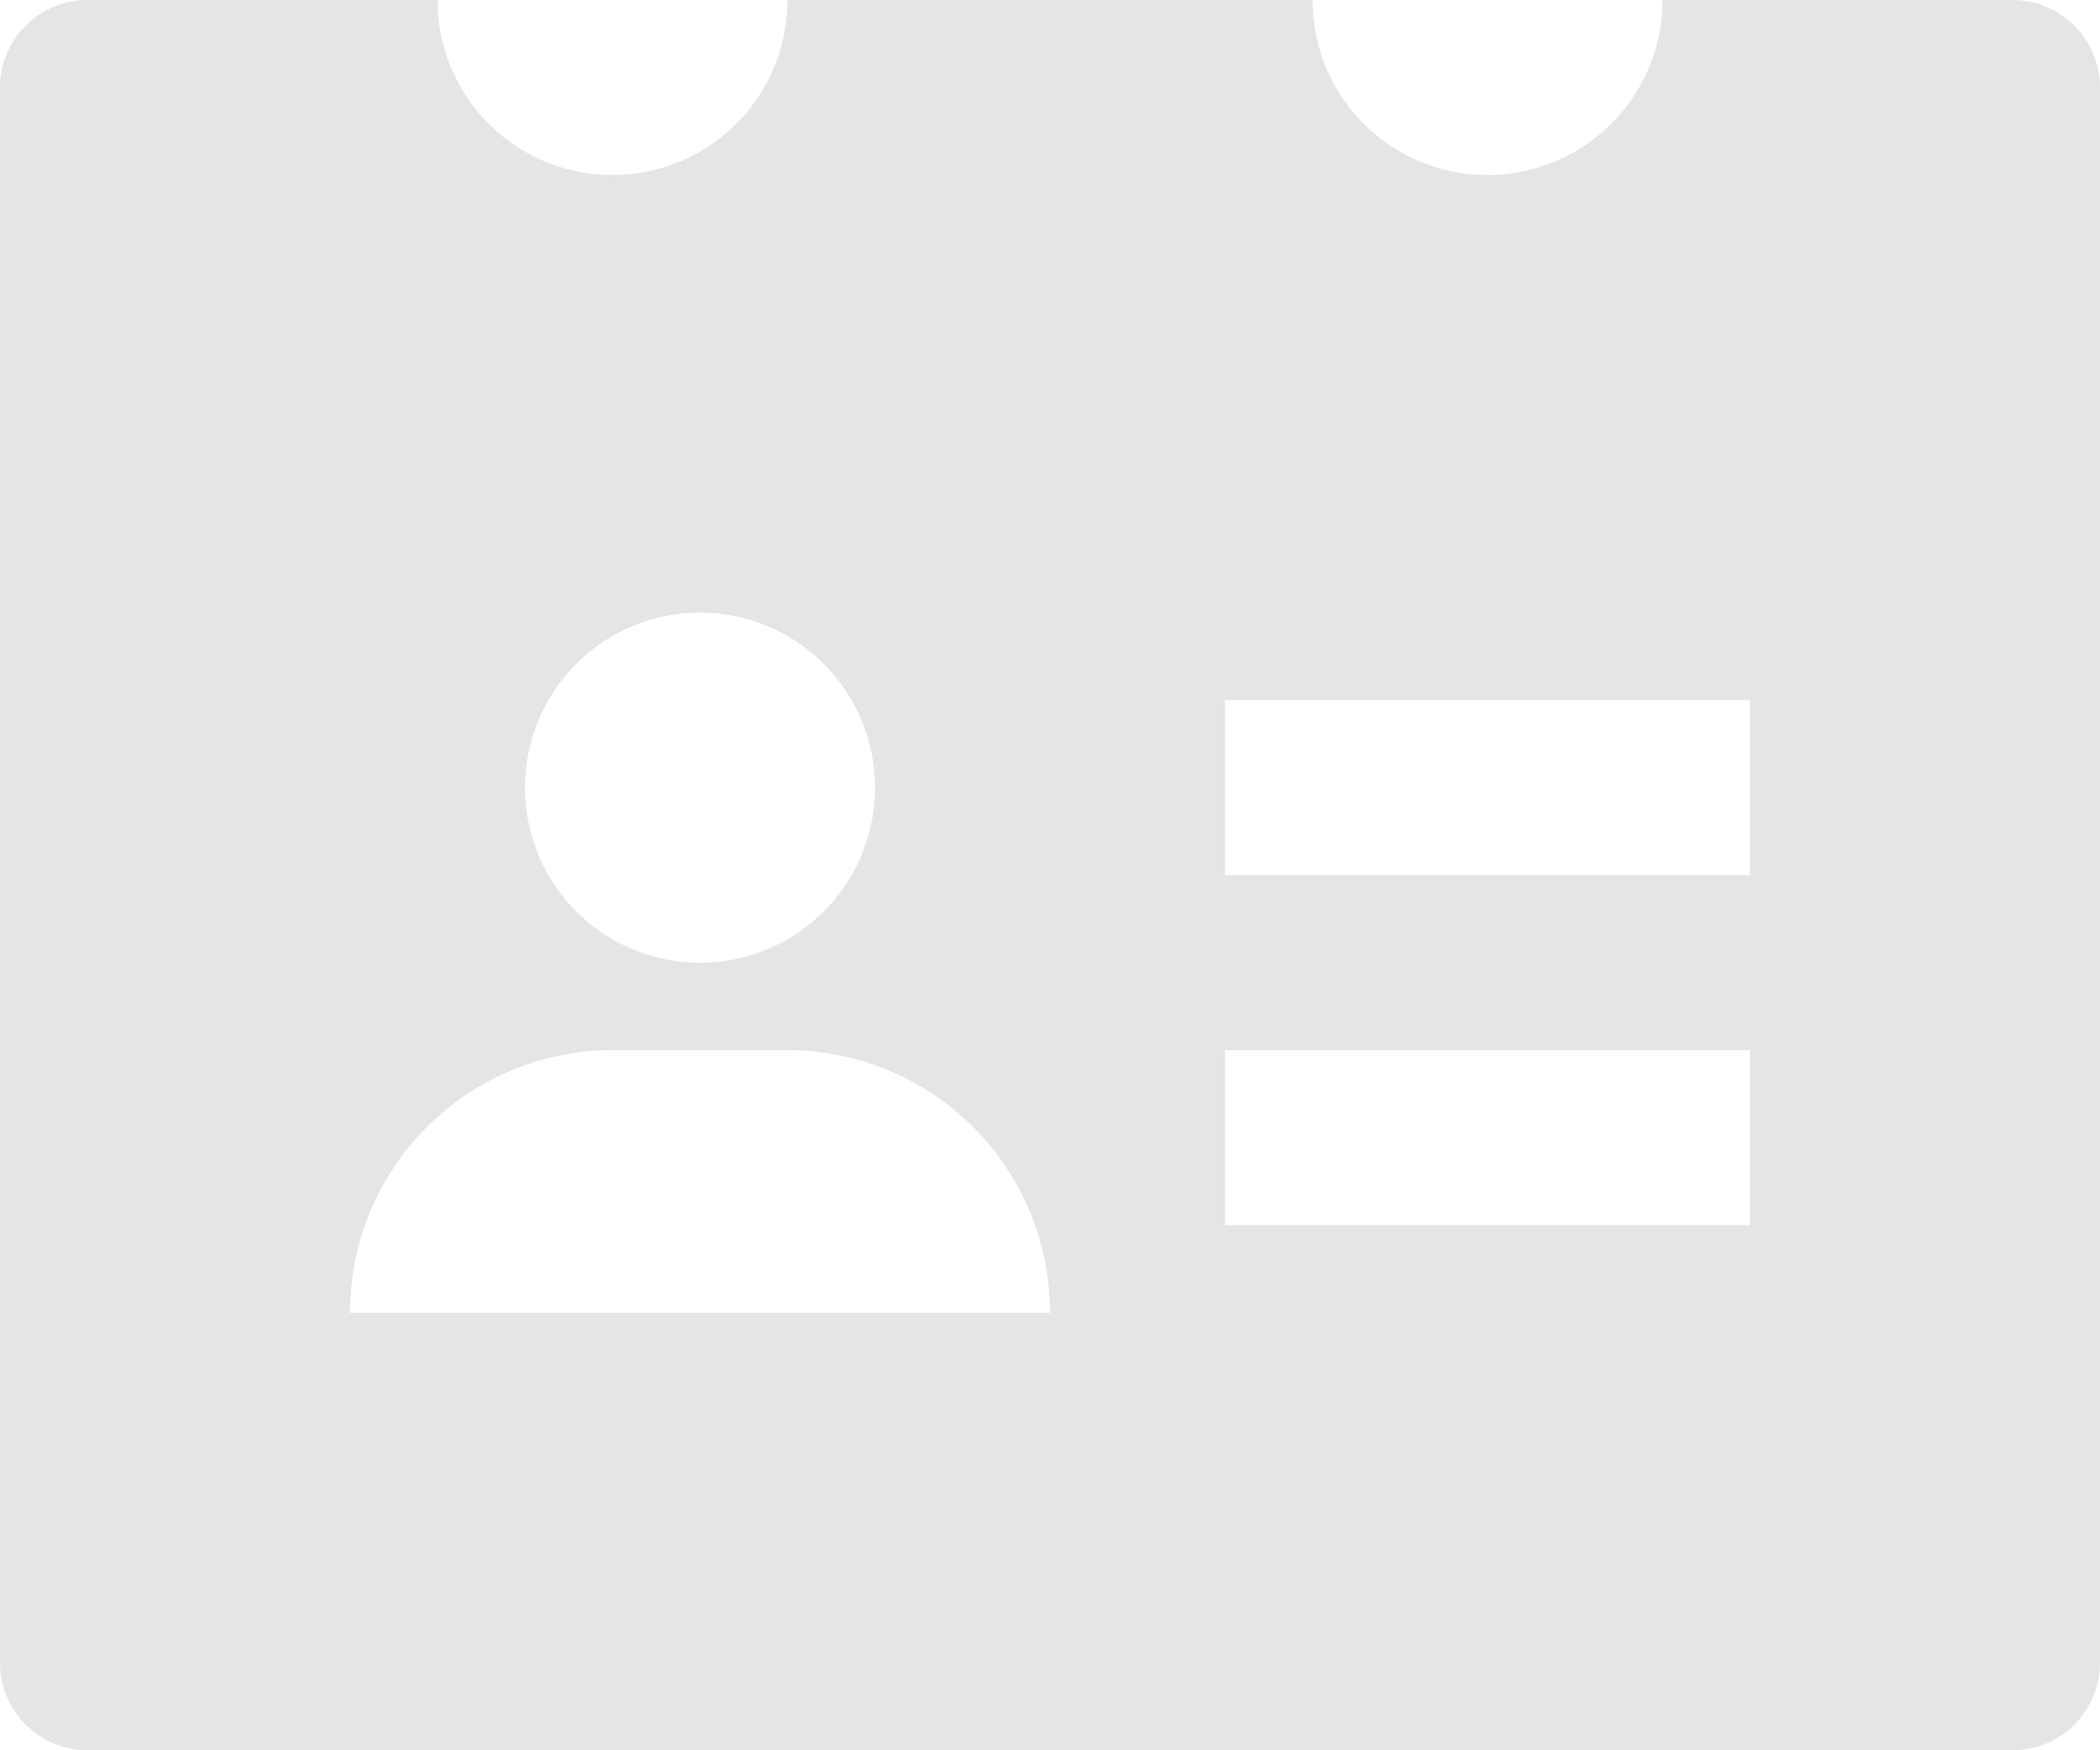 <svg id="fdm_consultant_icon" xmlns="http://www.w3.org/2000/svg" width="24" height="20" viewBox="0 0 24 20">
  <g id="Group_15" data-name="Group 15">
    <path id="Path_61" data-name="Path 61" d="M23,2H19a2,2,0,0,1-4,0H9A2,2,0,0,1,5,2H1A1,1,0,0,0,0,3V21a1,1,0,0,0,1,1H23a1,1,0,0,0,1-1V3A1,1,0,0,0,23,2ZM8,9a2,2,0,1,1-2,2A2,2,0,0,1,8,9ZM4,17a3,3,0,0,1,3-3H9a3,3,0,0,1,3,3Zm16-1H14V14h6Zm0-4H14V10h6Z" transform="translate(0 -2)" fill="#e5e5e5"/>
  </g>
</svg>
